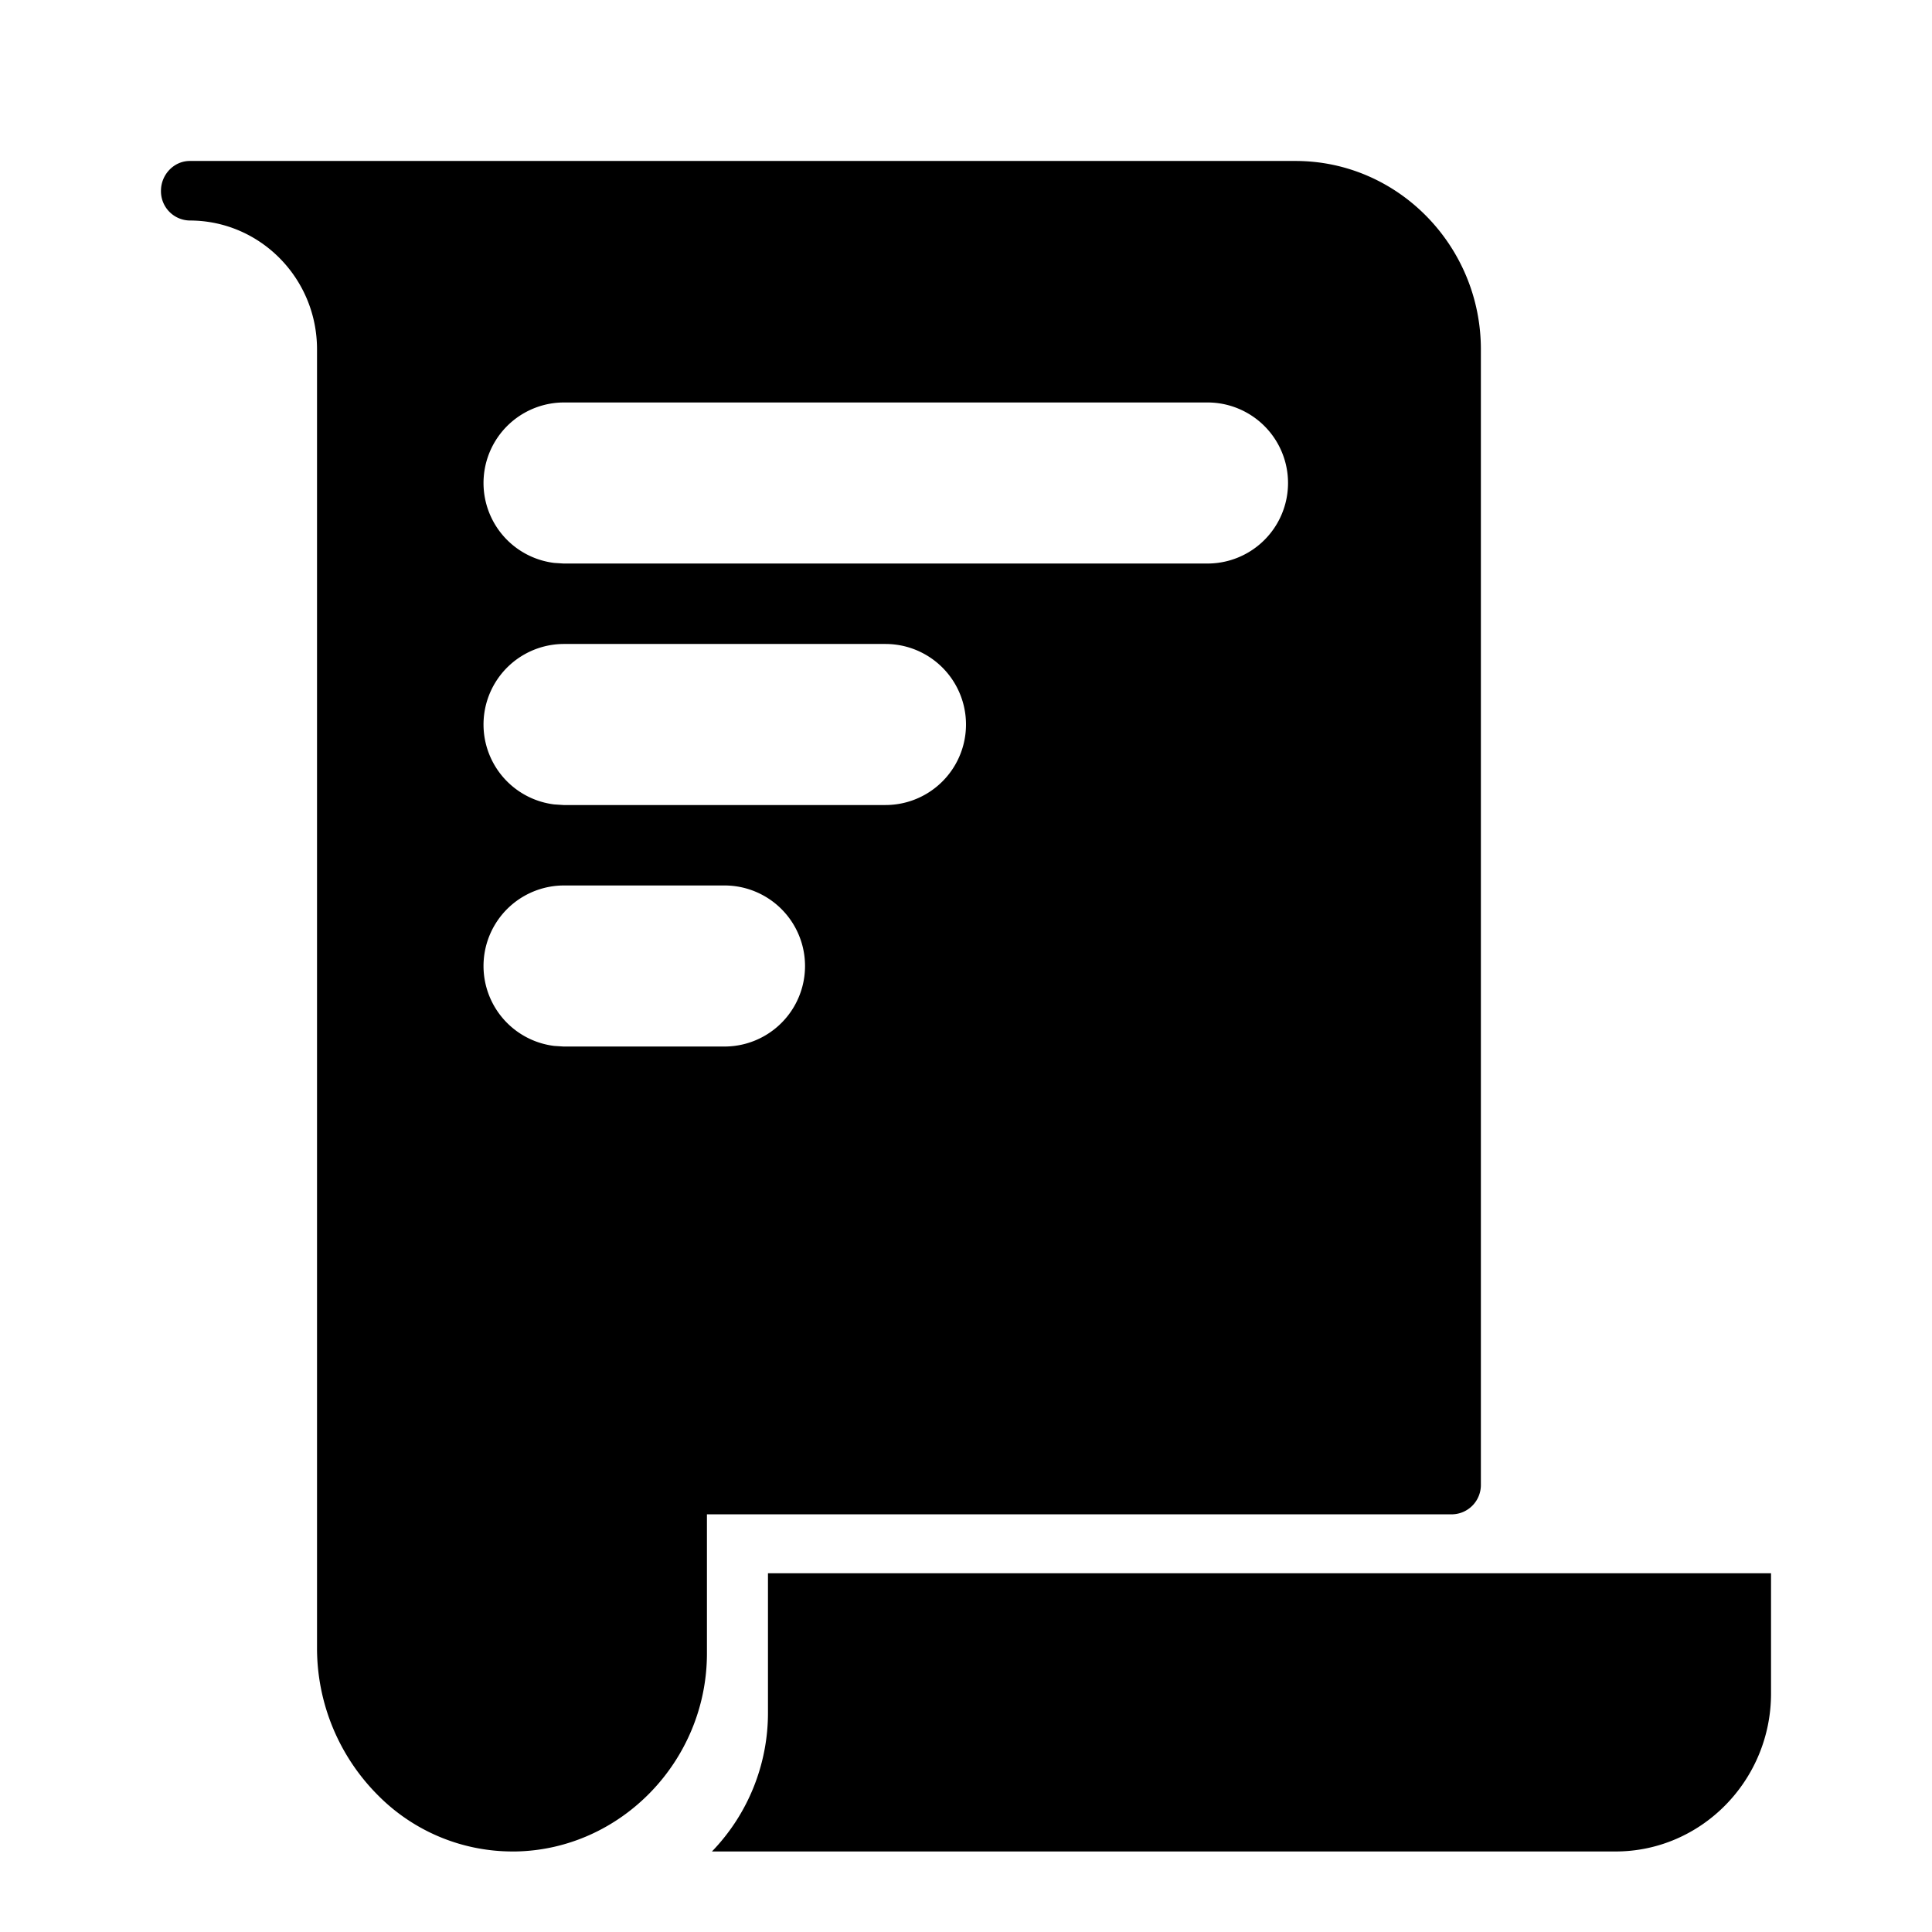 <svg width="22" height="22" viewBox="0 0 22 22" xmlns="http://www.w3.org/2000/svg">
    <path d="M20.167 17.915v1.37c0 .99-.795 1.798-1.77 1.798H8.107a2.27 2.27 0 0 0 .638-1.585v-1.583h11.422zM14.753 1.833c1.165 0 2.11.967 2.11 2.145v12.928a.334.334 0 0 1-.333.338H8.05v1.583c0 1.223-.979 2.234-2.177 2.256H5.83a2.155 2.155 0 0 1-1.53-.644 2.37 2.37 0 0 1-.69-1.661v-14.8c0-.811-.65-1.467-1.45-1.467a.333.333 0 0 1-.327-.339c0-.183.147-.339.328-.339h12.592zm-6.503 8.25H6.417a.917.917 0 0 0-.107 1.827l.107.007H8.25a.917.917 0 1 0 0-1.834zm1.833-2.75H6.417A.917.917 0 0 0 6.31 9.16l.107.007h3.666a.917.917 0 0 0 0-1.834zm3.667-2.75H6.417A.917.917 0 0 0 6.31 6.41l.107.007h7.333a.917.917 0 0 0 0-1.834z" fill-rule="evenodd"/>
</svg>
